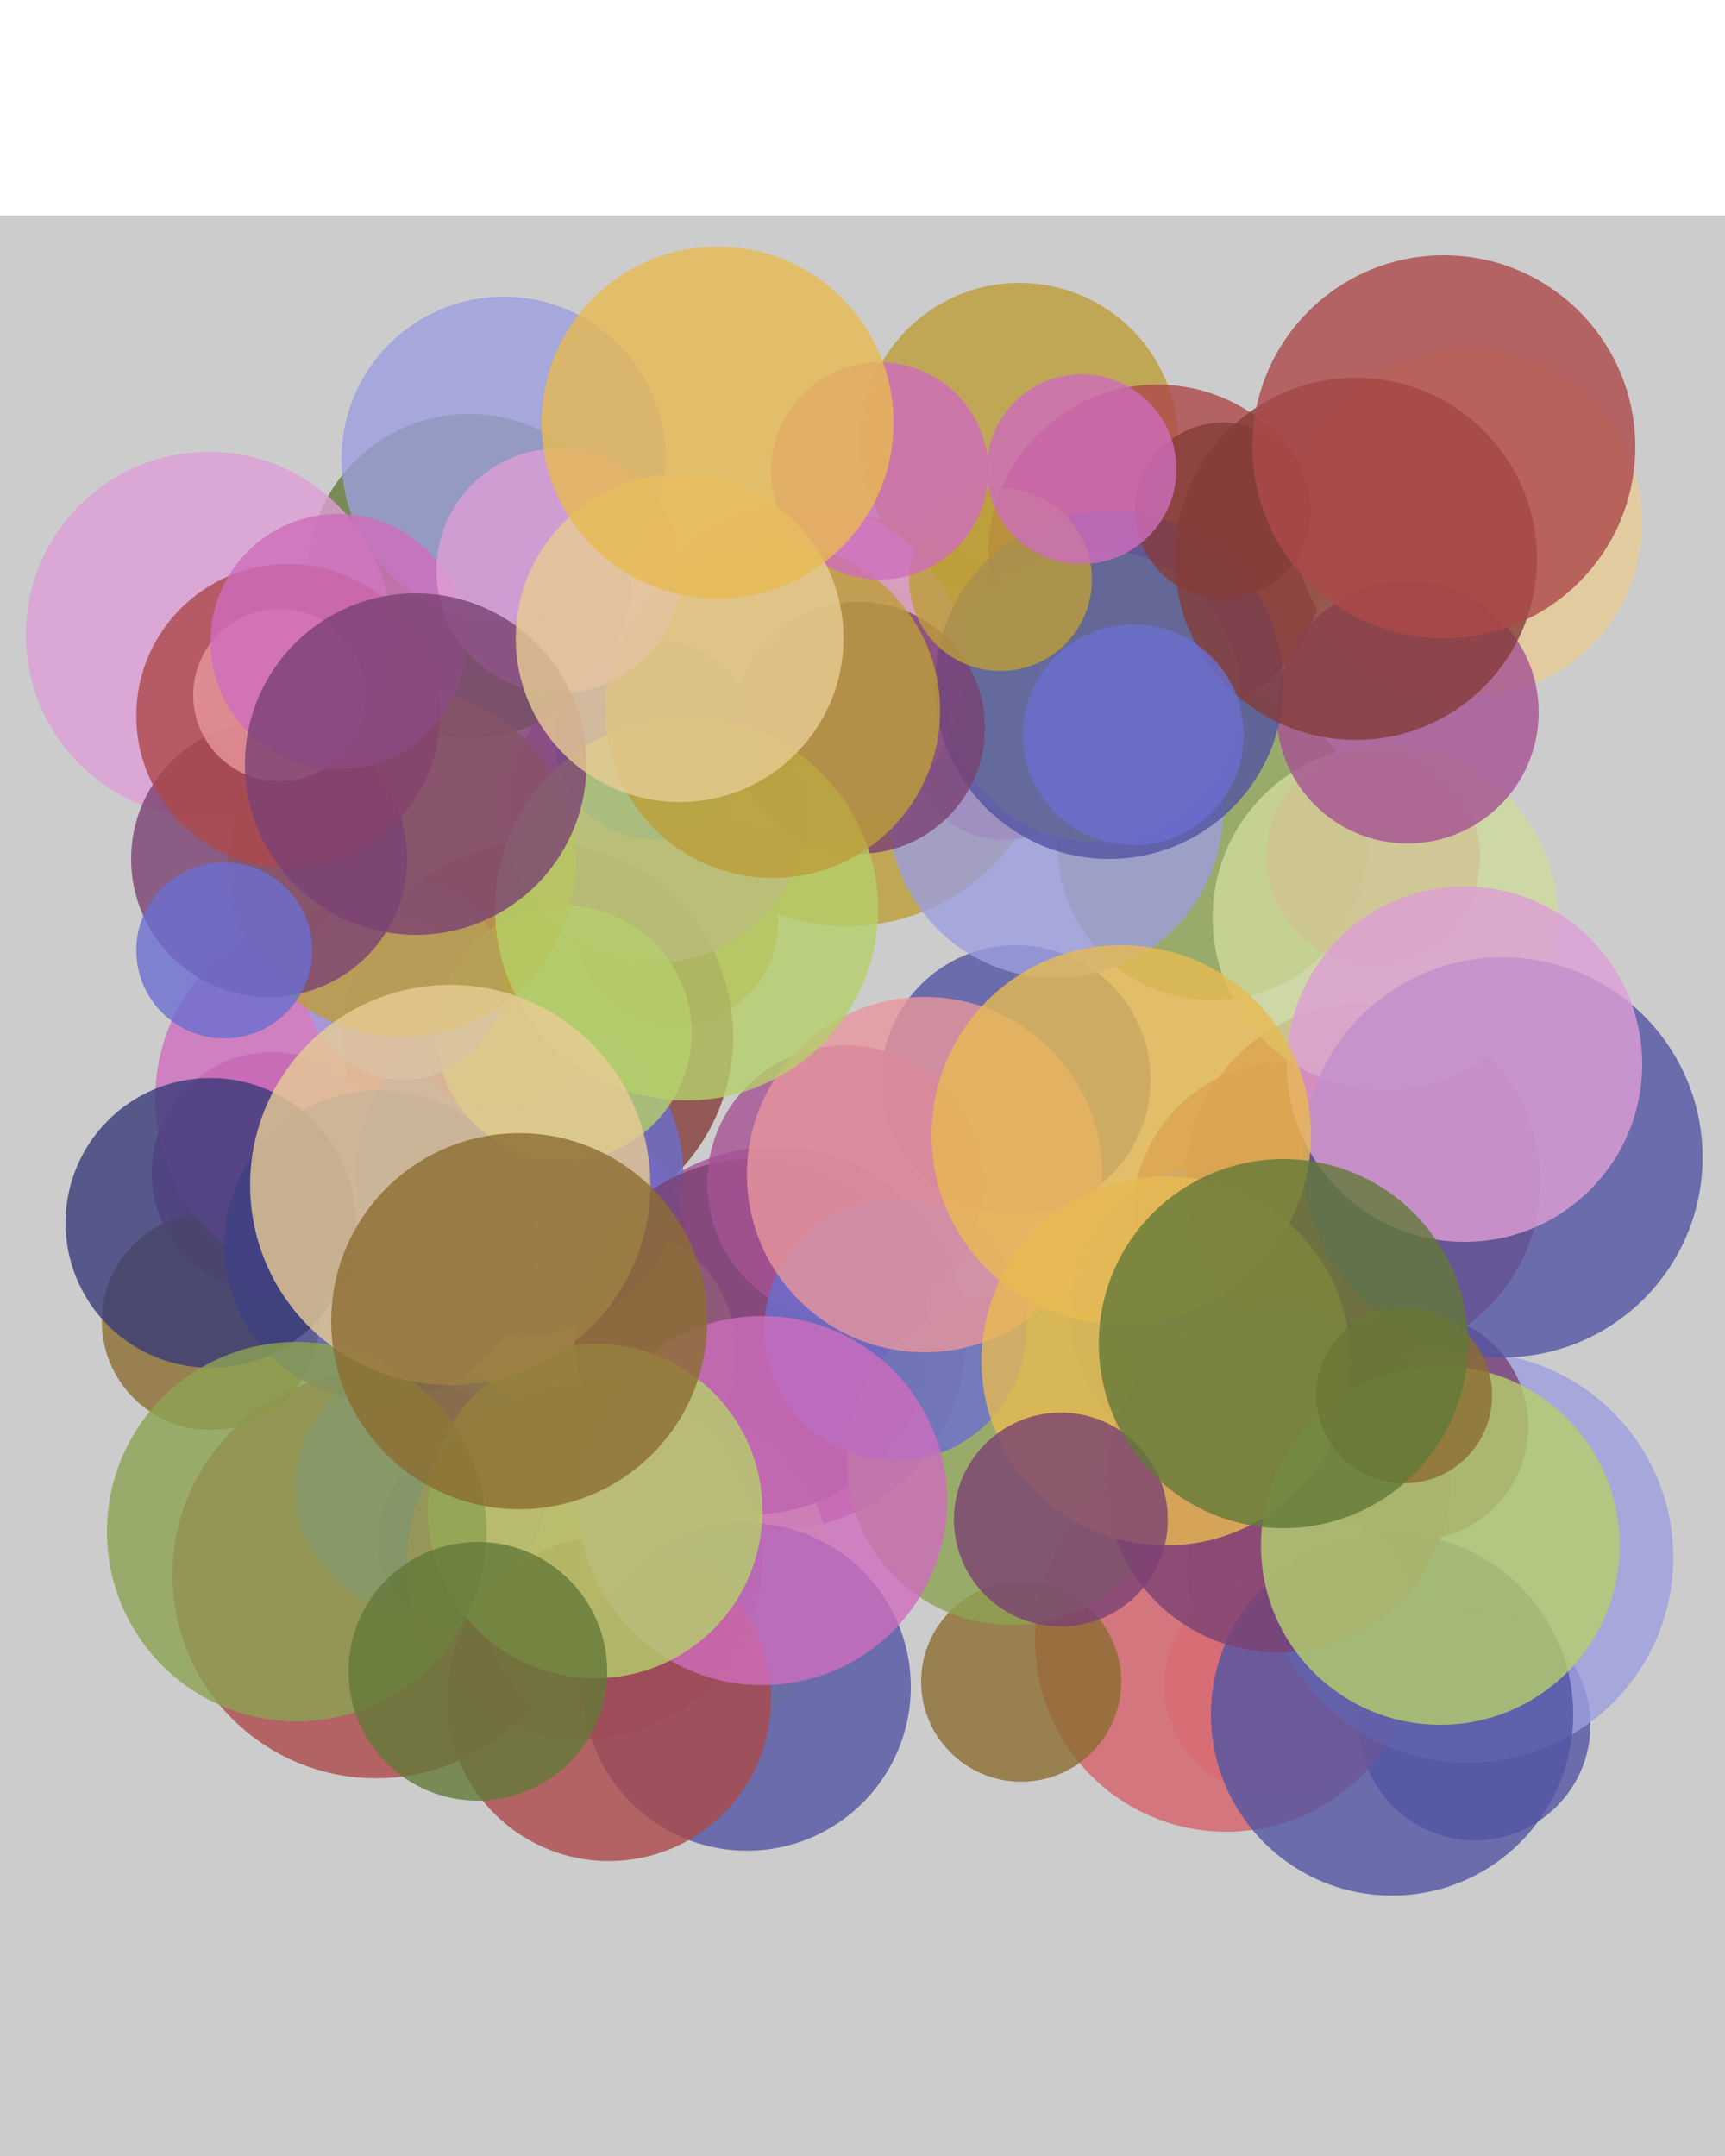
        <svg
        xmlns="http://www.w3.org/2000/svg"
        viewBox="0 0 1000 1000"
        width="800" stroke="black" stroke-width="4">
        <filter id='shadow' color-interpolation-filters="sRGB">
            <feDropShadow dx="2" dy="2" stdDeviation="2" flood-opacity="0.4"/>
        </filter>
        <filter id='shadow2' color-interpolation-filters="sRGB">
            <feDropShadow dx="0" dy="0" stdDeviation="5.5" flood-opacity=".8"/>
        </filter>
        <g >
        <rect x="0" y="0" width="100%" height="100%" fill="#ccc"
                stroke-width="8" stroke="none" />
    
        
        
        
        
        
        
        
        
        
        
        
        
        
        
        
        
        
        
        
        
        
        
        
        
        
        
        
        
        
        
        
        
        
        
        
        
        
        
        
        
        
        
        
        
        
        
        
        
        
        
        
        
        
        
        
        
        
        
        
        
        
        
        
        
        
        
        
        
        
        
        
        
        
        
        
        
        
        
        
        
        
        
        
        
        
        
        
        
        
        
        
        
        
        
        
        
        
        
        
        
        <circle cx="491" cy="293" r="119" fill="#bd9e39" stroke="none" fill-opacity="0.8" filter="url(#shadow)" />
        
        <circle cx="760" cy="785" r="72" fill="#9c9ede" stroke="none" fill-opacity="0.8" filter="url(#shadow)" />
        
        <circle cx="218" cy="788" r="118" fill="#ad494a" stroke="none" fill-opacity="0.8" filter="url(#shadow)" />
        
        <circle cx="860" cy="327" r="86" fill="" stroke="none" fill-opacity="0.8" filter="url(#shadow)" />
        
        <circle cx="392" cy="410" r="59" fill="#bd9e39" stroke="none" fill-opacity="0.8" filter="url(#shadow)" />
        
        <circle cx="272" cy="209" r="94" fill="#637939" stroke="none" fill-opacity="0.8" filter="url(#shadow)" />
        
        <circle cx="449" cy="651" r="111" fill="#a55194" stroke="none" fill-opacity="0.8" filter="url(#shadow)" />
        
        <circle cx="738" cy="852" r="63" fill="#e7969c" stroke="none" fill-opacity="0.8" filter="url(#shadow)" />
        
        <circle cx="312" cy="476" r="113" fill="#843c39" stroke="none" fill-opacity="0.8" filter="url(#shadow)" />
        
        <circle cx="745" cy="579" r="88" fill="#ad494a" stroke="none" fill-opacity="0.8" filter="url(#shadow)" />
        
        <circle cx="204" cy="355" r="69" fill="" stroke="none" fill-opacity="0.8" filter="url(#shadow)" />
        
        <circle cx="855" cy="875" r="67" fill="#5254a3" stroke="none" fill-opacity="0.8" filter="url(#shadow)" />
        
        <circle cx="591" cy="131" r="92" fill="#bd9e39" stroke="none" fill-opacity="0.8" filter="url(#shadow)" />
        
        <circle cx="158" cy="555" r="70" fill="#a55194" stroke="none" fill-opacity="0.8" filter="url(#shadow)" />
        
        <circle cx="574" cy="283" r="92" fill="" stroke="none" fill-opacity="0.8" filter="url(#shadow)" />
        
        <circle cx="709" cy="637" r="88" fill="#6b6ecf" stroke="none" fill-opacity="0.8" filter="url(#shadow)" />
        
        <circle cx="703" cy="365" r="90" fill="#8ca252" stroke="none" fill-opacity="0.8" filter="url(#shadow)" />
        
        <circle cx="327" cy="594" r="70" fill="#a55194" stroke="none" fill-opacity="0.8" filter="url(#shadow)" />
        
        <circle cx="589" cy="501" r="78" fill="#5254a3" stroke="none" fill-opacity="0.8" filter="url(#shadow)" />
        
        <circle cx="122" cy="641" r="63" fill="#8c6d31" stroke="none" fill-opacity="0.8" filter="url(#shadow)" />
        
        <circle cx="272" cy="768" r="53" fill="#393b79" stroke="none" fill-opacity="0.8" filter="url(#shadow)" />
        
        <circle cx="201" cy="512" r="111" fill="#ce6dbd" stroke="none" fill-opacity="0.8" filter="url(#shadow)" />
        
        <circle cx="790" cy="560" r="103" fill="#ad494a" stroke="none" fill-opacity="0.8" filter="url(#shadow)" />
        
        <circle cx="350" cy="660" r="77" fill="#e7cb94" stroke="none" fill-opacity="0.8" filter="url(#shadow)" />
        
        <circle cx="379" cy="789" r="103" fill="#cedb9c" stroke="none" fill-opacity="0.8" filter="url(#shadow)" />
        
        <circle cx="244" cy="737" r="73" fill="#6b6ecf" stroke="none" fill-opacity="0.8" filter="url(#shadow)" />
        
        <circle cx="194" cy="367" r="85" fill="" stroke="none" fill-opacity="0.8" filter="url(#shadow)" />
        
        <circle cx="800" cy="257" r="115" fill="" stroke="none" fill-opacity="0.8" filter="url(#shadow)" />
        
        <circle cx="711" cy="826" r="111" fill="#d6616b" stroke="none" fill-opacity="0.8" filter="url(#shadow)" />
        
        <circle cx="850" cy="344" r="99" fill="" stroke="none" fill-opacity="0.8" filter="url(#shadow)" />
        
        <circle cx="380" cy="346" r="87" fill="#ce6dbd" stroke="none" fill-opacity="0.8" filter="url(#shadow)" />
        
        <circle cx="301" cy="555" r="95" fill="#6b6ecf" stroke="none" fill-opacity="0.8" filter="url(#shadow)" />
        
        <circle cx="671" cy="196" r="98" fill="#ad494a" stroke="none" fill-opacity="0.8" filter="url(#shadow)" />
        
        <circle cx="851" cy="778" r="119" fill="#9c9ede" stroke="none" fill-opacity="0.8" filter="url(#shadow)" />
        
        <circle cx="592" cy="850" r="58" fill="#8c6d31" stroke="none" fill-opacity="0.8" filter="url(#shadow)" />
        
        <circle cx="582" cy="308" r="54" fill="#ad494a" stroke="none" fill-opacity="0.8" filter="url(#shadow)" />
        
        <circle cx="796" cy="372" r="62" fill="#d6616b" stroke="none" fill-opacity="0.8" filter="url(#shadow)" />
        
        <circle cx="820" cy="702" r="66" fill="#7b4173" stroke="none" fill-opacity="0.8" filter="url(#shadow)" />
        
        <circle cx="436" cy="650" r="103" fill="#7b4173" stroke="none" fill-opacity="0.8" filter="url(#shadow)" />
        
        <circle cx="121" cy="243" r="106" fill="#de9ed6" stroke="none" fill-opacity="0.8" filter="url(#shadow)" />
        
        <circle cx="803" cy="407" r="100" fill="#cedb9c" stroke="none" fill-opacity="0.8" filter="url(#shadow)" />
        
        <circle cx="586" cy="722" r="95" fill="#8ca252" stroke="none" fill-opacity="0.8" filter="url(#shadow)" />
        
        <circle cx="612" cy="345" r="97" fill="#9c9ede" stroke="none" fill-opacity="0.8" filter="url(#shadow)" />
        
        <circle cx="851" cy="178" r="101" fill="#e7cb94" stroke="none" fill-opacity="0.8" filter="url(#shadow)" />
        
        <circle cx="871" cy="546" r="116" fill="#5254a3" stroke="none" fill-opacity="0.8" filter="url(#shadow)" />
        
        <circle cx="339" cy="780" r="103" fill="#d6616b" stroke="none" fill-opacity="0.8" filter="url(#shadow)" />
        
        <circle cx="634" cy="278" r="85" fill="#b5cf6b" stroke="none" fill-opacity="0.8" filter="url(#shadow)" />
        
        <circle cx="807" cy="869" r="105" fill="#5254a3" stroke="none" fill-opacity="0.8" filter="url(#shadow)" />
        
        <circle cx="228" cy="408" r="105" fill="" stroke="none" fill-opacity="0.8" filter="url(#shadow)" />
        
        <circle cx="220" cy="597" r="90" fill="#5254a3" stroke="none" fill-opacity="0.8" filter="url(#shadow)" />
        
        <circle cx="849" cy="492" r="103" fill="#de9ed6" stroke="none" fill-opacity="0.8" filter="url(#shadow)" />
        
        <circle cx="290" cy="462" r="57" fill="#a55194" stroke="none" fill-opacity="0.8" filter="url(#shadow)" />
        
        <circle cx="122" cy="584" r="84" fill="#393b79" stroke="none" fill-opacity="0.8" filter="url(#shadow)" />
        
        <circle cx="433" cy="853" r="95" fill="#5254a3" stroke="none" fill-opacity="0.8" filter="url(#shadow)" />
        
        <circle cx="816" cy="288" r="76" fill="#a55194" stroke="none" fill-opacity="0.8" filter="url(#shadow)" />
        
        <circle cx="490" cy="561" r="80" fill="#a55194" stroke="none" fill-opacity="0.8" filter="url(#shadow)" />
        
        <circle cx="463" cy="262" r="96" fill="#de9ed6" stroke="none" fill-opacity="0.8" filter="url(#shadow)" />
        
        <circle cx="327" cy="474" r="74" fill="#b5cf6b" stroke="none" fill-opacity="0.8" filter="url(#shadow)" />
        
        <circle cx="353" cy="860" r="94" fill="#ad494a" stroke="none" fill-opacity="0.8" filter="url(#shadow)" />
        
        <circle cx="519" cy="646" r="76" fill="#6b6ecf" stroke="none" fill-opacity="0.8" filter="url(#shadow)" />
        
        <circle cx="442" cy="745" r="107" fill="#ce6dbd" stroke="none" fill-opacity="0.8" filter="url(#shadow)" />
        
        <circle cx="741" cy="733" r="100" fill="#7b4173" stroke="none" fill-opacity="0.8" filter="url(#shadow)" />
        
        <circle cx="234" cy="443" r="58" fill="#9c9ede" stroke="none" fill-opacity="0.8" filter="url(#shadow)" />
        
        <circle cx="643" cy="272" r="101" fill="#5254a3" stroke="none" fill-opacity="0.8" filter="url(#shadow)" />
        
        <circle cx="709" cy="171" r="51" fill="#843c39" stroke="none" fill-opacity="0.8" filter="url(#shadow)" />
        
        <circle cx="233" cy="375" r="101" fill="#bd9e39" stroke="none" fill-opacity="0.8" filter="url(#shadow)" />
        
        <circle cx="345" cy="751" r="97" fill="#b5cf6b" stroke="none" fill-opacity="0.8" filter="url(#shadow)" />
        
        <circle cx="536" cy="556" r="103" fill="#e7969c" stroke="none" fill-opacity="0.8" filter="url(#shadow)" />
        
        <circle cx="156" cy="373" r="80" fill="#7b4173" stroke="none" fill-opacity="0.8" filter="url(#shadow)" />
        
        <circle cx="377" cy="523" r="59" fill="" stroke="none" fill-opacity="0.8" filter="url(#shadow)" />
        
        <circle cx="498" cy="297" r="73" fill="#7b4173" stroke="none" fill-opacity="0.8" filter="url(#shadow)" />
        
        <circle cx="580" cy="211" r="53" fill="#bd9e39" stroke="none" fill-opacity="0.8" filter="url(#shadow)" />
        
        <circle cx="380" cy="304" r="58" fill="#6b6ecf" stroke="none" fill-opacity="0.8" filter="url(#shadow)" />
        
        <circle cx="292" cy="141" r="94" fill="#9c9ede" stroke="none" fill-opacity="0.8" filter="url(#shadow)" />
        
        <circle cx="676" cy="664" r="107" fill="#e7ba52" stroke="none" fill-opacity="0.8" filter="url(#shadow)" />
        
        <circle cx="786" cy="199" r="105" fill="#843c39" stroke="none" fill-opacity="0.8" filter="url(#shadow)" />
        
        <circle cx="398" cy="402" r="111" fill="#b5cf6b" stroke="none" fill-opacity="0.8" filter="url(#shadow)" />
        
        <circle cx="448" cy="287" r="97" fill="#bd9e39" stroke="none" fill-opacity="0.8" filter="url(#shadow)" />
        
        <circle cx="172" cy="763" r="110" fill="#8ca252" stroke="none" fill-opacity="0.8" filter="url(#shadow)" />
        
        <circle cx="167" cy="290" r="88" fill="#ad494a" stroke="none" fill-opacity="0.8" filter="url(#shadow)" />
        
        <circle cx="162" cy="278" r="50" fill="#e7969c" stroke="none" fill-opacity="0.8" filter="url(#shadow)" />
        
        <circle cx="835" cy="771" r="104" fill="#b5cf6b" stroke="none" fill-opacity="0.8" filter="url(#shadow)" />
        
        <circle cx="814" cy="684" r="51" fill="#8c6d31" stroke="none" fill-opacity="0.8" filter="url(#shadow)" />
        
        <circle cx="615" cy="756" r="62" fill="#7b4173" stroke="none" fill-opacity="0.8" filter="url(#shadow)" />
        
        <circle cx="196" cy="247" r="74" fill="#ce6dbd" stroke="none" fill-opacity="0.8" filter="url(#shadow)" />
        
        <circle cx="627" cy="147" r="55" fill="#ce6dbd" stroke="none" fill-opacity="0.8" filter="url(#shadow)" />
        
        <circle cx="324" cy="206" r="71" fill="#de9ed6" stroke="none" fill-opacity="0.8" filter="url(#shadow)" />
        
        <circle cx="657" cy="301" r="64" fill="#6b6ecf" stroke="none" fill-opacity="0.8" filter="url(#shadow)" />
        
        <circle cx="277" cy="844" r="75" fill="#637939" stroke="none" fill-opacity="0.8" filter="url(#shadow)" />
        
        <circle cx="510" cy="148" r="63" fill="#ce6dbd" stroke="none" fill-opacity="0.8" filter="url(#shadow)" />
        
        <circle cx="432" cy="291" r="105" fill="" stroke="none" fill-opacity="0.8" filter="url(#shadow)" />
        
        <circle cx="241" cy="318" r="99" fill="#7b4173" stroke="none" fill-opacity="0.8" filter="url(#shadow)" />
        
        <circle cx="650" cy="533" r="110" fill="#e7ba52" stroke="none" fill-opacity="0.8" filter="url(#shadow)" />
        
        <circle cx="744" cy="654" r="107" fill="#637939" stroke="none" fill-opacity="0.8" filter="url(#shadow)" />
        
        <circle cx="130" cy="426" r="51" fill="#6b6ecf" stroke="none" fill-opacity="0.8" filter="url(#shadow)" />
        
        <circle cx="394" cy="245" r="95" fill="#e7cb94" stroke="none" fill-opacity="0.8" filter="url(#shadow)" />
        
        <circle cx="416" cy="120" r="102" fill="#e7ba52" stroke="none" fill-opacity="0.8" filter="url(#shadow)" />
        
        <circle cx="261" cy="562" r="116" fill="#e7cb94" stroke="none" fill-opacity="0.8" filter="url(#shadow)" />
        
        <circle cx="837" cy="134" r="111" fill="#ad494a" stroke="none" fill-opacity="0.8" filter="url(#shadow)" />
        
        <circle cx="301" cy="641" r="109" fill="#8c6d31" stroke="none" fill-opacity="0.8" filter="url(#shadow)" />
        </g></svg>